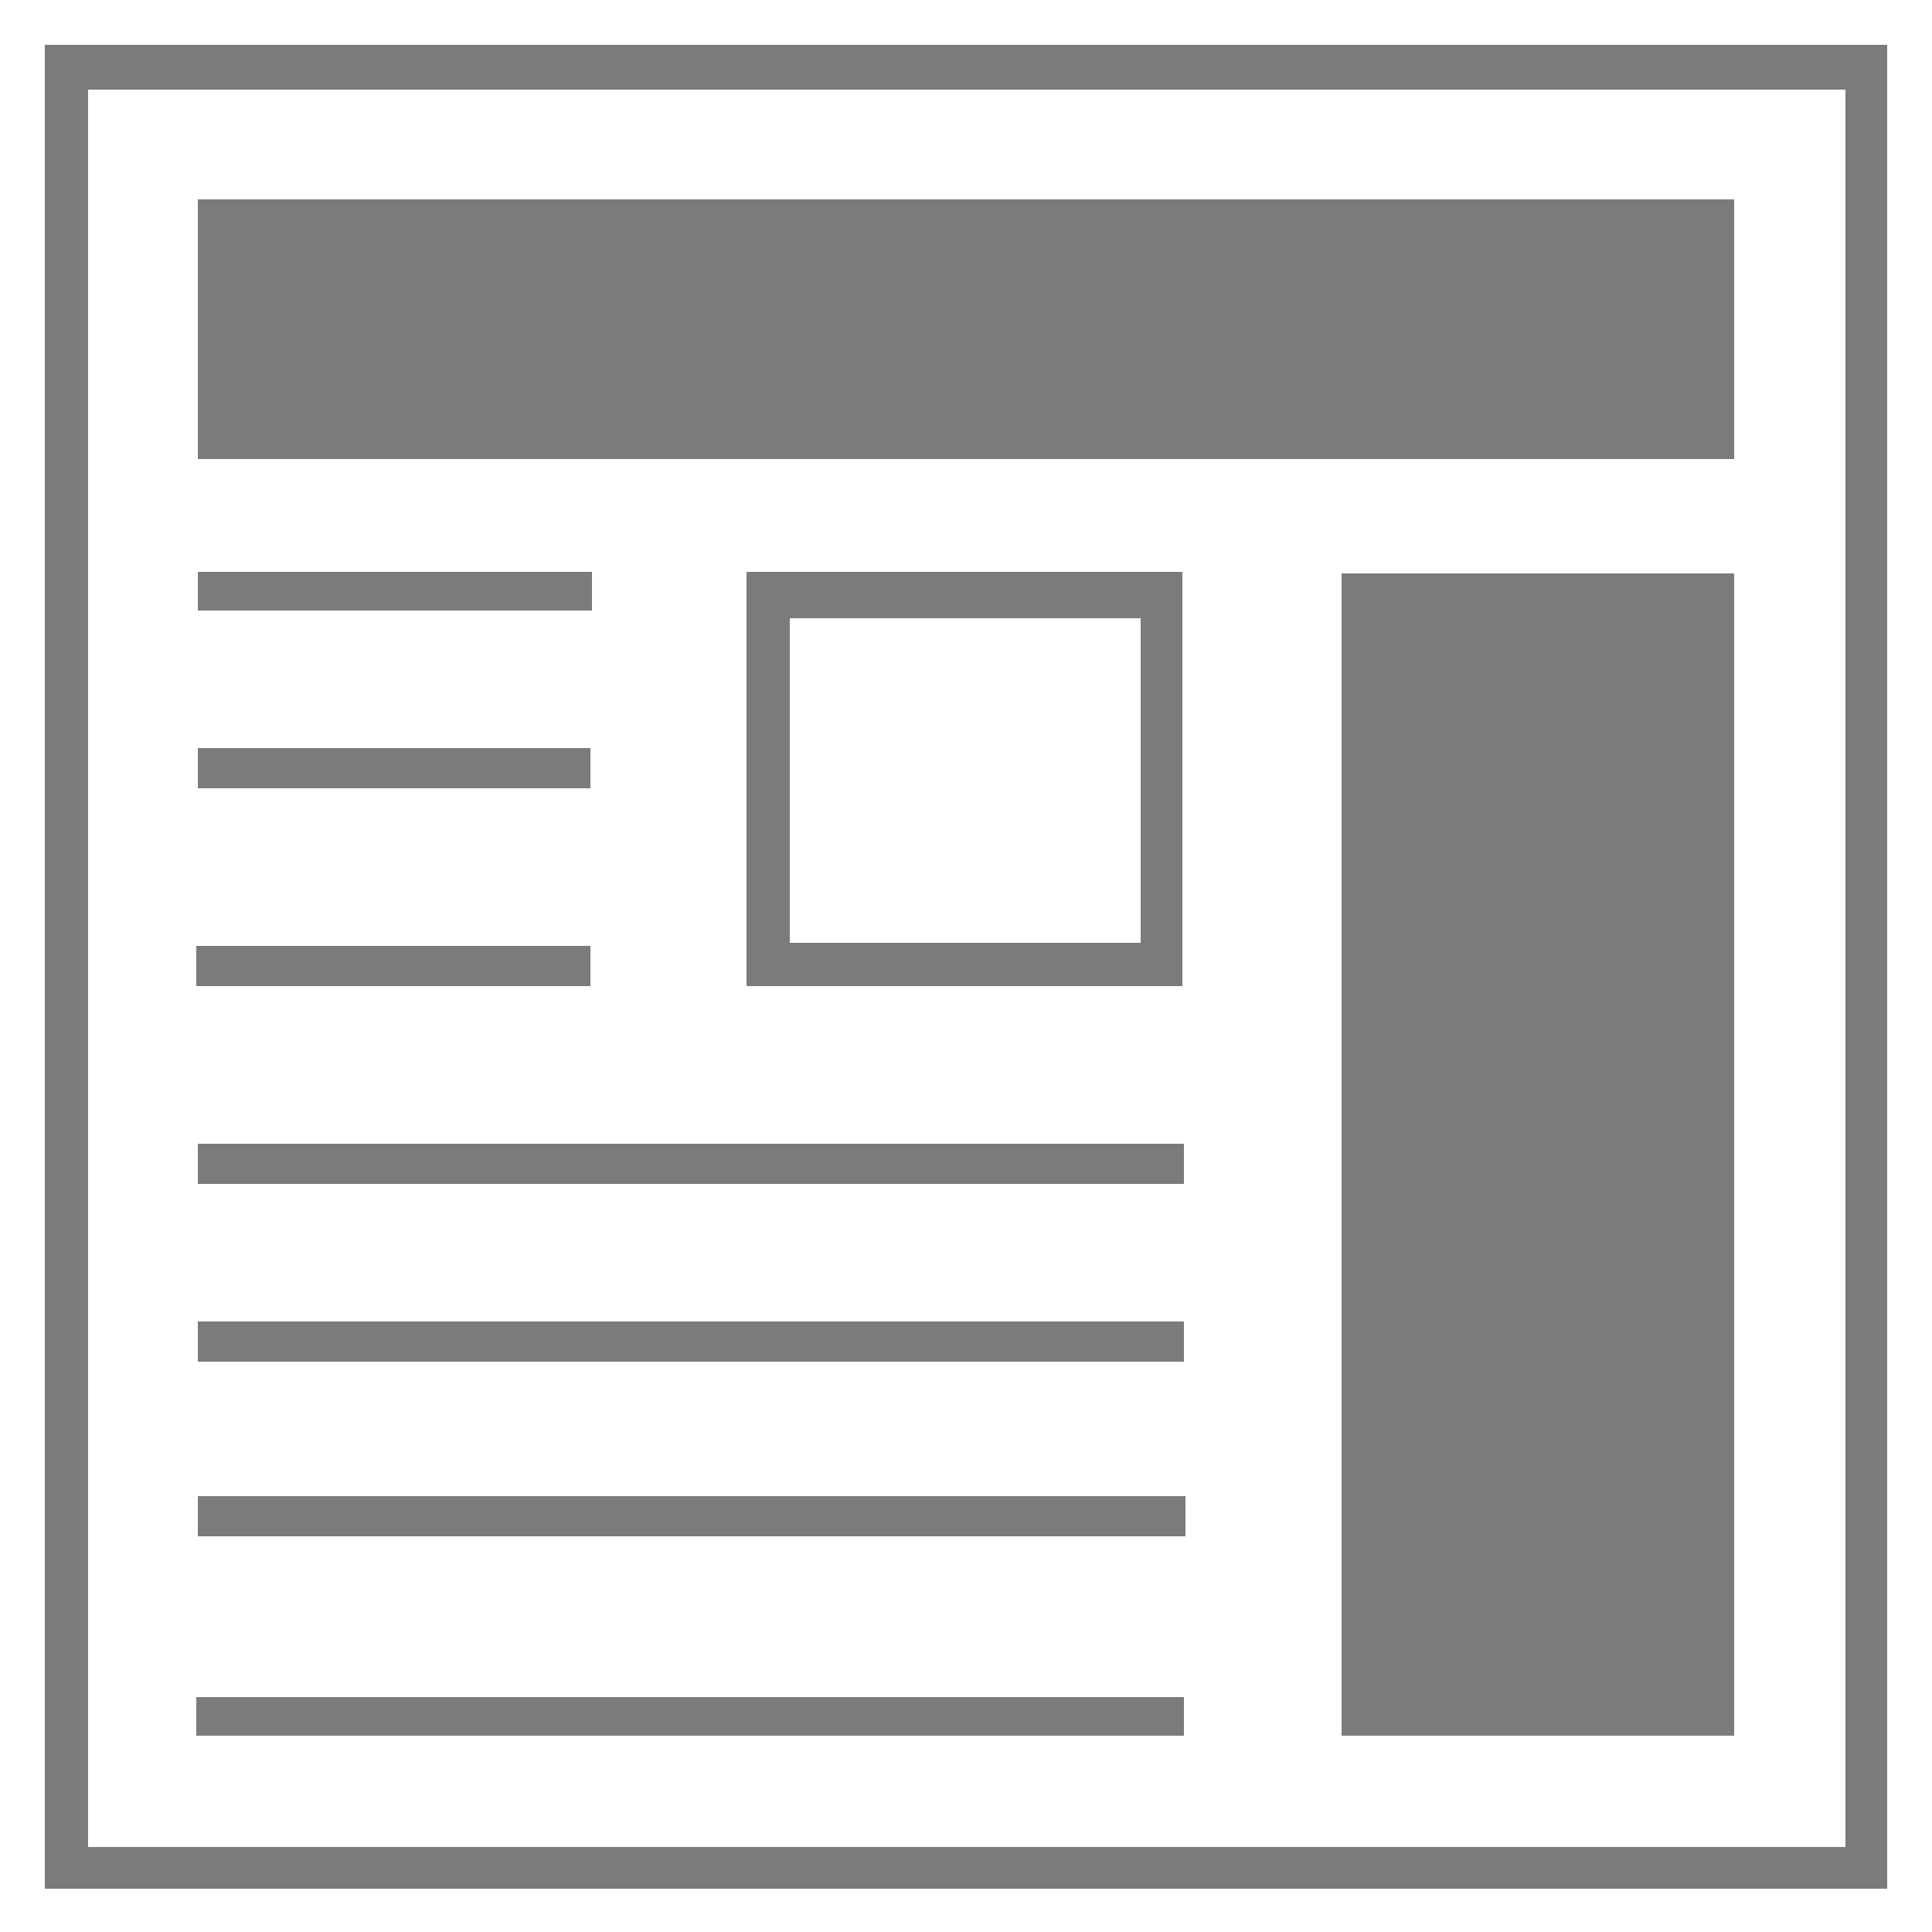 <?xml version="1.0" encoding="utf-8"?>
<!-- Generator: Adobe Illustrator 19.1.0, SVG Export Plug-In . SVG Version: 6.00 Build 0)  -->
<svg version="1.1" id="Layer_1" xmlns="http://www.w3.org/2000/svg" xmlns:xlink="http://www.w3.org/1999/xlink" x="0px" y="0px"
	 viewBox="-417 218 125 125" style="enable-background:new -417 218 125 125;" xml:space="preserve">
<style type="text/css">
	.st0{fill:#7B7B7B;}
</style>
<g id="XMLID_15875_">
	<path id="XMLID_15870_" class="st0" d="M-414.1,220.9c39.8,0,79.5,0,119.2,0c0,39.8,0,79.5,0,119.3c-39.7,0-79.4,0-119.2,0
		C-414.1,300.4-414.1,260.8-414.1,220.9z M-411.3,223.8c0,38,0,75.9,0,113.7c38,0,75.8,0,113.7,0c0-38,0-75.8,0-113.7
		C-335.6,223.8-373.4,223.8-411.3,223.8z"/>
	<path id="XMLID_15869_" class="st0" d="M-304.8,330.3c-8.5,0-16.9,0-25.4,0c0-25.1,0-50.1,0-75.2c8.5,0,16.9,0,25.4,0
		C-304.8,280-304.8,305-304.8,330.3z"/>
	<path id="XMLID_15867_" class="st0" d="M-304.8,230.9c0,5.6,0,11.2,0,16.8c-33.1,0-66.2,0-99.4,0c0-5.5,0-11.1,0-16.8
		C-371.1,230.9-338,230.9-304.8,230.9z"/>
	<path id="XMLID_15863_" class="st0" d="M-368.7,281.8c0-9.1,0-17.9,0-26.8c9.4,0,18.7,0,28.2,0c0,8.9,0,17.8,0,26.8
		C-349.8,281.8-359.2,281.8-368.7,281.8z M-365.9,279c7.7,0,15.2,0,22.7,0c0-7.1,0-14,0-21c-7.6,0-15.1,0-22.7,0
		C-365.9,265-365.9,271.9-365.9,279z"/>
	<path id="XMLID_15861_" class="st0" d="M-340.3,314.8c0,0.9,0,1.7,0,2.6c-21.3,0-42.5,0-63.9,0c0-0.8,0-1.7,0-2.6
		C-383,314.8-361.7,314.8-340.3,314.8z"/>
	<path id="XMLID_15860_" class="st0" d="M-340.4,327.8c0,0.9,0,1.7,0,2.5c-21.3,0-42.6,0-63.9,0c0-0.9,0-1.6,0-2.5
		C-383,327.8-361.7,327.8-340.4,327.8z"/>
	<path id="XMLID_15858_" class="st0" d="M-404.2,294.6c0-0.9,0-1.7,0-2.6c21.3,0,42.5,0,63.8,0c0,0.8,0,1.6,0,2.6
		C-361.6,294.6-382.8,294.6-404.2,294.6z"/>
	<path id="XMLID_15857_" class="st0" d="M-340.4,303.5c0,0.9,0,1.7,0,2.6c-21.3,0-42.5,0-63.8,0c0-0.8,0-1.6,0-2.6
		C-383,303.5-361.7,303.5-340.4,303.5z"/>
	<path id="XMLID_15855_" class="st0" d="M-404.3,281.8c0-0.9,0-1.7,0-2.6c8.5,0,17,0,25.5,0c0,0.9,0,1.7,0,2.6
		C-387.2,281.8-395.6,281.8-404.3,281.8z"/>
	<path id="XMLID_15854_" class="st0" d="M-378.8,266.4c0,0.9,0,1.7,0,2.6c-8.5,0-16.9,0-25.4,0c0-0.8,0-1.6,0-2.6
		C-395.8,266.4-387.3,266.4-378.8,266.4z"/>
	<path id="XMLID_15852_" class="st0" d="M-378.7,255c0,0.9,0,1.6,0,2.5c-8.4,0-16.9,0-25.5,0c0-0.7,0-1.5,0-2.5
		C-395.8,255-387.4,255-378.7,255z"/>
</g>
</svg>
